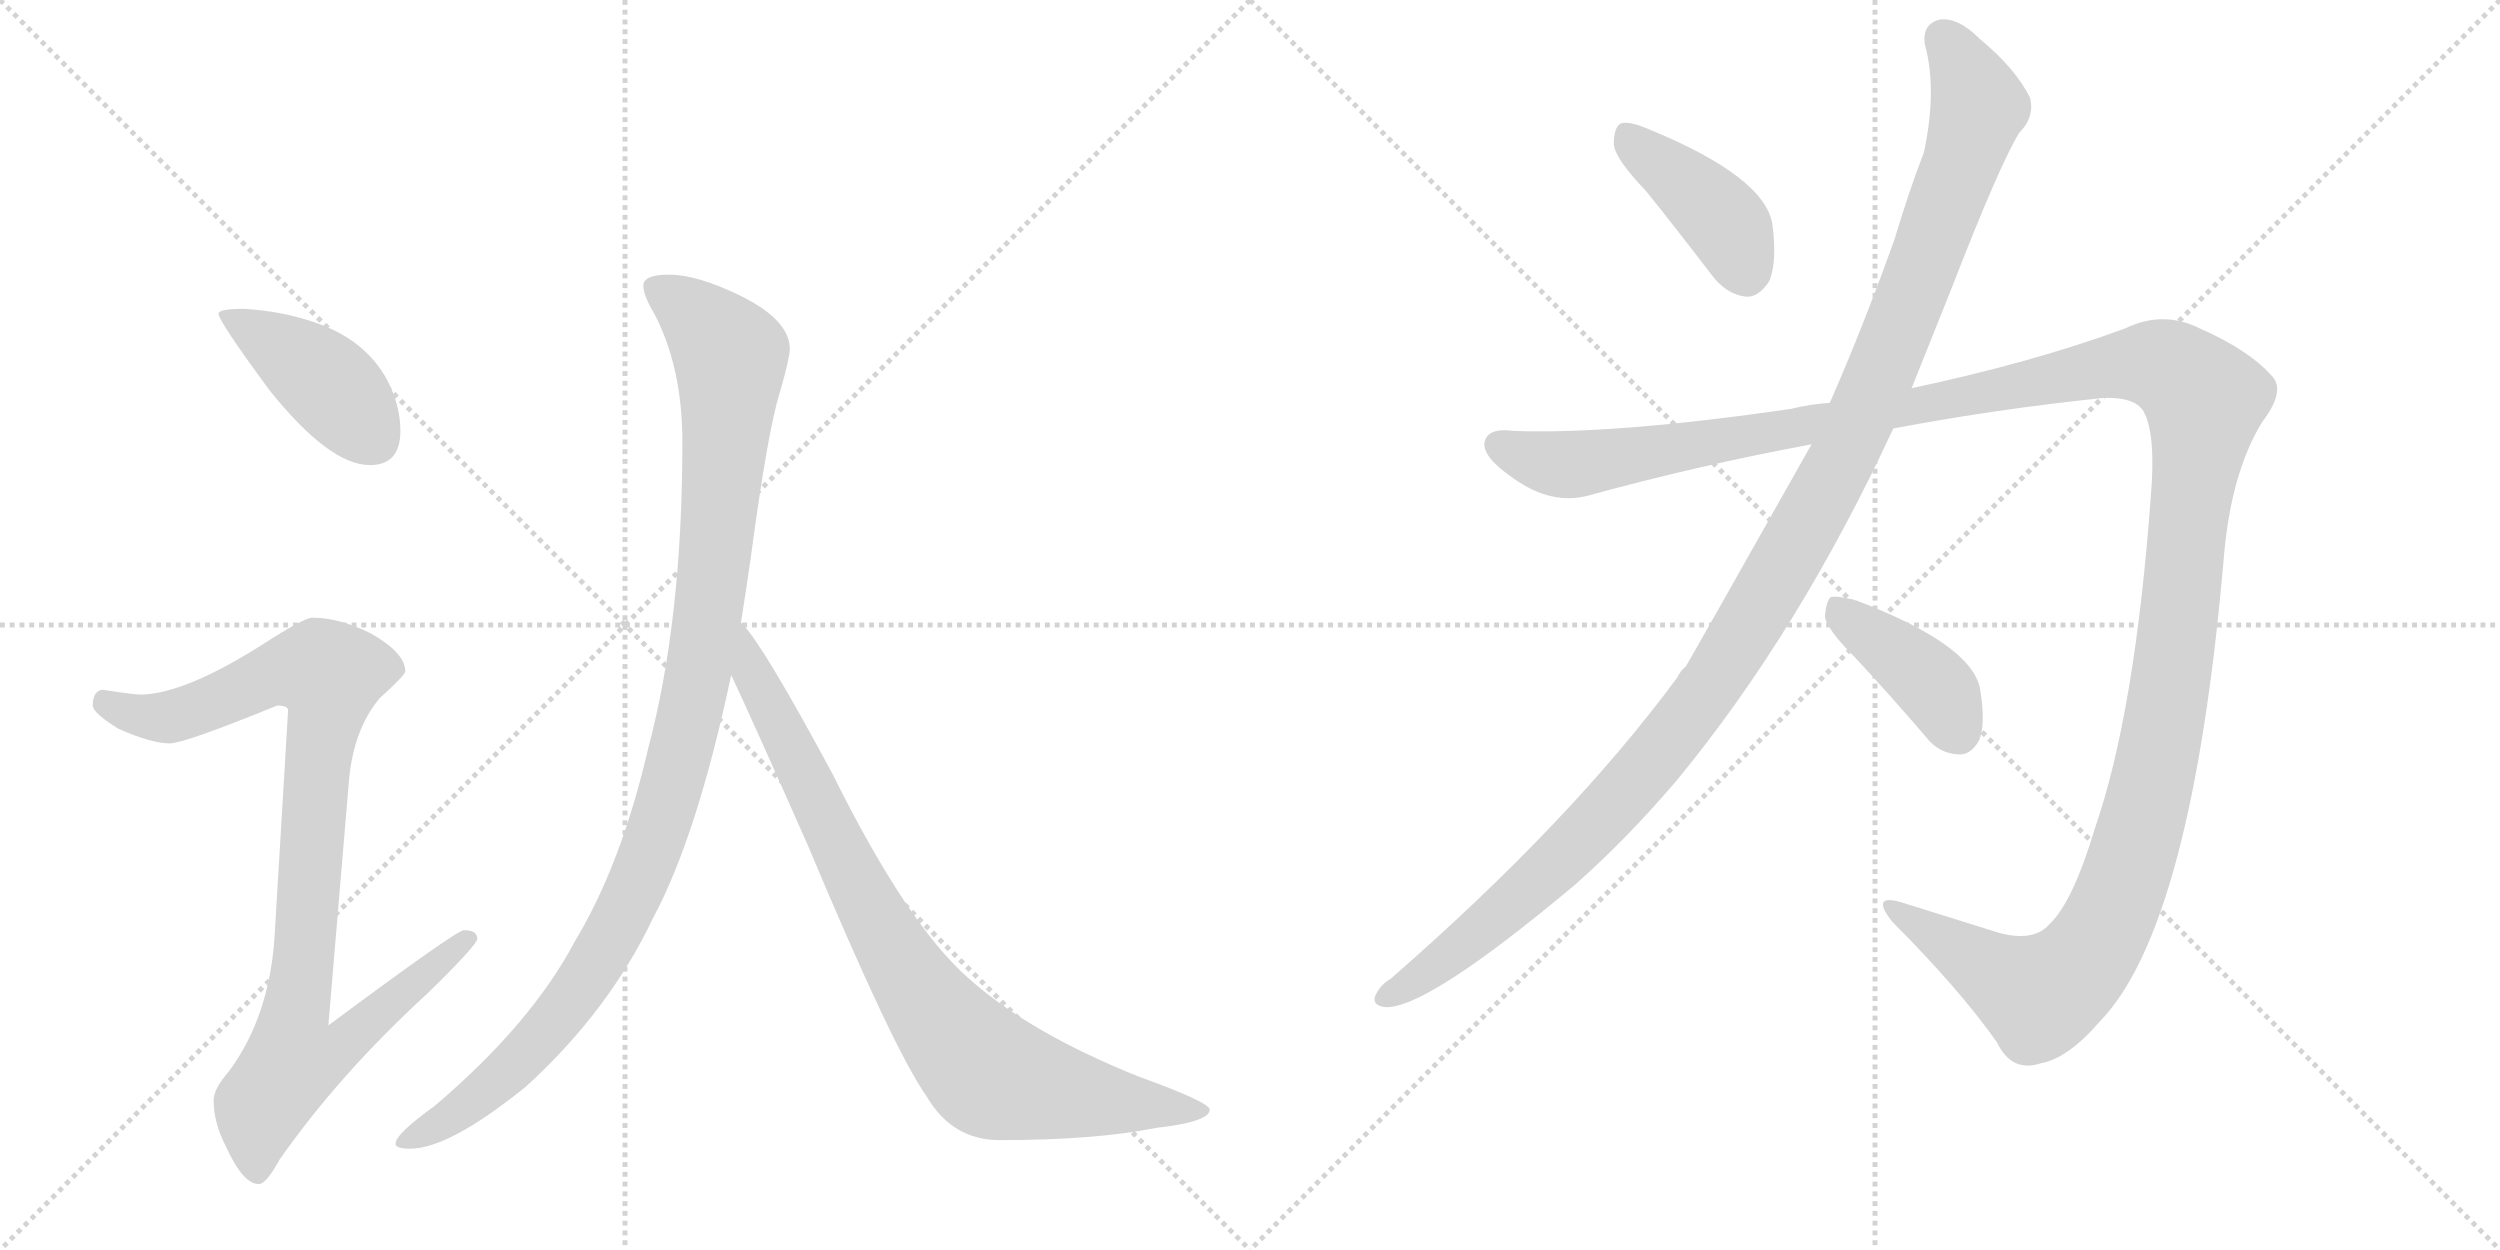 <svg version="1.1" viewBox="0 0 2048 1024" xmlns="http://www.w3.org/2000/svg">
  <g stroke="lightgray" stroke-dasharray="1,1" stroke-width="1" transform="scale(4, 4)">
    <line x1="0" y1="0" x2="256" y2="256"></line>
    <line x1="256" y1="0" x2="0" y2="256"></line>
    <line x1="128" y1="0" x2="128" y2="256"></line>
    <line x1="0" y1="128" x2="256" y2="128"></line>
    <line x1="256" y1="0" x2="512" y2="256"></line>
    <line x1="512" y1="0" x2="256" y2="256"></line>
    <line x1="384" y1="0" x2="384" y2="256"></line>
    <line x1="256" y1="128" x2="512" y2="128"></line>
  </g>
<g transform="scale(1, -1) translate(0, -850)">
   <style type="text/css">
    @keyframes keyframes0 {
      from {
       stroke: black;
       stroke-dashoffset: 416;
       stroke-width: 128;
       }
       58% {
       animation-timing-function: step-end;
       stroke: black;
       stroke-dashoffset: 0;
       stroke-width: 128;
       }
       to {
       stroke: black;
       stroke-width: 1024;
       }
       }
       #make-me-a-hanzi-animation-0 {
         animation: keyframes0 0.589s both;
         animation-delay: 0s;
         animation-timing-function: linear;
       }
    @keyframes keyframes1 {
      from {
       stroke: black;
       stroke-dashoffset: 936;
       stroke-width: 128;
       }
       75% {
       animation-timing-function: step-end;
       stroke: black;
       stroke-dashoffset: 0;
       stroke-width: 128;
       }
       to {
       stroke: black;
       stroke-width: 1024;
       }
       }
       #make-me-a-hanzi-animation-1 {
         animation: keyframes1 1.012s both;
         animation-delay: 0.589s;
         animation-timing-function: linear;
       }
    @keyframes keyframes2 {
      from {
       stroke: black;
       stroke-dashoffset: 1070;
       stroke-width: 128;
       }
       78% {
       animation-timing-function: step-end;
       stroke: black;
       stroke-dashoffset: 0;
       stroke-width: 128;
       }
       to {
       stroke: black;
       stroke-width: 1024;
       }
       }
       #make-me-a-hanzi-animation-2 {
         animation: keyframes2 1.121s both;
         animation-delay: 1.6s;
         animation-timing-function: linear;
       }
    @keyframes keyframes3 {
      from {
       stroke: black;
       stroke-dashoffset: 848;
       stroke-width: 128;
       }
       73% {
       animation-timing-function: step-end;
       stroke: black;
       stroke-dashoffset: 0;
       stroke-width: 128;
       }
       to {
       stroke: black;
       stroke-width: 1024;
       }
       }
       #make-me-a-hanzi-animation-3 {
         animation: keyframes3 0.94s both;
         animation-delay: 2.721s;
         animation-timing-function: linear;
       }
    @keyframes keyframes4 {
      from {
       stroke: black;
       stroke-dashoffset: 409;
       stroke-width: 128;
       }
       57% {
       animation-timing-function: step-end;
       stroke: black;
       stroke-dashoffset: 0;
       stroke-width: 128;
       }
       to {
       stroke: black;
       stroke-width: 1024;
       }
       }
       #make-me-a-hanzi-animation-4 {
         animation: keyframes4 0.583s both;
         animation-delay: 3.661s;
         animation-timing-function: linear;
       }
    @keyframes keyframes5 {
      from {
       stroke: black;
       stroke-dashoffset: 1212;
       stroke-width: 128;
       }
       80% {
       animation-timing-function: step-end;
       stroke: black;
       stroke-dashoffset: 0;
       stroke-width: 128;
       }
       to {
       stroke: black;
       stroke-width: 1024;
       }
       }
       #make-me-a-hanzi-animation-5 {
         animation: keyframes5 1.236s both;
         animation-delay: 4.244s;
         animation-timing-function: linear;
       }
    @keyframes keyframes6 {
      from {
       stroke: black;
       stroke-dashoffset: 1514;
       stroke-width: 128;
       }
       83% {
       animation-timing-function: step-end;
       stroke: black;
       stroke-dashoffset: 0;
       stroke-width: 128;
       }
       to {
       stroke: black;
       stroke-width: 1024;
       }
       }
       #make-me-a-hanzi-animation-6 {
         animation: keyframes6 1.482s both;
         animation-delay: 5.48s;
         animation-timing-function: linear;
       }
    @keyframes keyframes7 {
      from {
       stroke: black;
       stroke-dashoffset: 404;
       stroke-width: 128;
       }
       57% {
       animation-timing-function: step-end;
       stroke: black;
       stroke-dashoffset: 0;
       stroke-width: 128;
       }
       to {
       stroke: black;
       stroke-width: 1024;
       }
       }
       #make-me-a-hanzi-animation-7 {
         animation: keyframes7 0.579s both;
         animation-delay: 6.962s;
         animation-timing-function: linear;
       }
</style>
<path d="M 200 597 Q 179 597 179 593 Q 179 587 221 530 Q 270 469 303 469 Q 328 469 328 497 Q 328 518 317 539 Q 300 570 263 584 Q 234 595 200 597 Z" fill="lightgray"></path> 
<path d="M 256 344 Q 249 344 215 322 Q 152 282 116 281 Q 109 281 84 285 Q 76 284 76 272 Q 76 266 97 253 Q 124 241 139 241 Q 151 241 227 272 Q 236 272 236 268 L 225 84 Q 221 18 188 -27 Q 175 -42 175 -51 Q 175 -70 185 -89 Q 199 -120 212 -120 Q 218 -120 229 -100 Q 278 -30 350 36 Q 391 76 391 81 Q 391 88 380 88 Q 374 88 269 10 L 286 212 Q 290 253 311 278 Q 332 297 332 300 Q 332 315 304 331 Q 278 344 256 344 Z" fill="lightgray"></path> 
<path d="M 548 625 Q 527 625 527 616 Q 527 608 536 593 Q 559 549 559 488 Q 559 342 531 237 Q 509 142 471 79 Q 435 11 356 -56 Q 324 -79 324 -87 Q 324 -91 336 -91 Q 368 -91 431 -40 Q 499 22 535 98 Q 571 165 599 297 L 607 340 Q 611 365 615 393 Q 629 498 639 529 Q 647 557 647 564 Q 647 588 606 608 Q 571 625 548 625 Z" fill="lightgray"></path> 
<path d="M 599 297 Q 616 261 662 157 Q 732 -10 759 -48 Q 780 -84 819 -84 Q 897 -84 947 -74 Q 991 -69 991 -59 Q 991 -53 933 -32 Q 843 4 793 49 Q 743 93 682 216 Q 625 322 608 339 L 607 340 C 588 363 586 324 599 297 Z" fill="lightgray"></path> 
<path d="M 1348 694 Q 1373 663 1402 625 Q 1414 609 1430 607 Q 1440 606 1449 619 Q 1456 634 1452 666 Q 1446 705 1351 744 Q 1335 751 1328 749 Q 1322 746 1322 732 Q 1323 720 1348 694 Z" fill="lightgray"></path> 
<path d="M 1484 486 Q 1391 321 1381 304 Q 1377 301 1374 295 Q 1287 177 1139 48 Q 1132 44 1128 37 Q 1122 27 1134 25 Q 1167 22 1290 125 Q 1332 162 1373 210 Q 1473 331 1551 499 L 1566 532 L 1598 612 Q 1638 715 1654 741 Q 1667 754 1663 770 Q 1651 794 1622 818 Q 1604 836 1589 834 Q 1574 830 1577 813 Q 1587 776 1576 725 Q 1564 694 1552 654 Q 1527 584 1499 520 L 1484 486 Z" fill="lightgray"></path> 
<path d="M 1499 520 Q 1483 519 1467 515 Q 1322 494 1240 497 Q 1218 500 1216 487 Q 1215 475 1240 458 Q 1271 436 1301 444 Q 1392 469 1484 486 L 1551 499 Q 1636 515 1723 524 Q 1751 525 1757 511 Q 1766 492 1762 444 Q 1749 266 1716 171 Q 1698 111 1679 93 Q 1666 78 1637 86 Q 1595 99 1557 111 Q 1532 118 1550 95 Q 1605 40 1636 -4 Q 1648 -29 1672 -21 Q 1694 -17 1720 13 Q 1796 91 1822 396 Q 1828 463 1853 504 Q 1872 529 1862 541 Q 1843 563 1802 581 Q 1772 596 1741 581 Q 1665 553 1566 532 L 1499 520 Z" fill="lightgray"></path> 
<path d="M 1520 311 Q 1548 281 1578 246 Q 1588 233 1604 232 Q 1614 231 1621 243 Q 1627 256 1622 286 Q 1615 322 1521 358 Q 1506 362 1500 361 Q 1496 358 1495 345 Q 1496 335 1520 311 Z" fill="lightgray"></path> 
      <clipPath id="make-me-a-hanzi-clip-0">
      <path d="M 200 597 Q 179 597 179 593 Q 179 587 221 530 Q 270 469 303 469 Q 328 469 328 497 Q 328 518 317 539 Q 300 570 263 584 Q 234 595 200 597 Z" fill="lightgray"></path>
      </clipPath>
      <path clip-path="url(#make-me-a-hanzi-clip-0)" d="M 183 592 L 263 541 L 305 491 " fill="none" id="make-me-a-hanzi-animation-0" stroke-dasharray="288 576" stroke-linecap="round"></path>

      <clipPath id="make-me-a-hanzi-clip-1">
      <path d="M 256 344 Q 249 344 215 322 Q 152 282 116 281 Q 109 281 84 285 Q 76 284 76 272 Q 76 266 97 253 Q 124 241 139 241 Q 151 241 227 272 Q 236 272 236 268 L 225 84 Q 221 18 188 -27 Q 175 -42 175 -51 Q 175 -70 185 -89 Q 199 -120 212 -120 Q 218 -120 229 -100 Q 278 -30 350 36 Q 391 76 391 81 Q 391 88 380 88 Q 374 88 269 10 L 286 212 Q 290 253 311 278 Q 332 297 332 300 Q 332 315 304 331 Q 278 344 256 344 Z" fill="lightgray"></path>
      </clipPath>
      <path clip-path="url(#make-me-a-hanzi-clip-1)" d="M 87 274 L 112 264 L 139 263 L 241 302 L 270 297 L 242 20 L 281 17 L 289 6 L 274 -12 L 238 -22 L 214 -56 L 211 -110 " fill="none" id="make-me-a-hanzi-animation-1" stroke-dasharray="808 1616" stroke-linecap="round"></path>

      <clipPath id="make-me-a-hanzi-clip-2">
      <path d="M 548 625 Q 527 625 527 616 Q 527 608 536 593 Q 559 549 559 488 Q 559 342 531 237 Q 509 142 471 79 Q 435 11 356 -56 Q 324 -79 324 -87 Q 324 -91 336 -91 Q 368 -91 431 -40 Q 499 22 535 98 Q 571 165 599 297 L 607 340 Q 611 365 615 393 Q 629 498 639 529 Q 647 557 647 564 Q 647 588 606 608 Q 571 625 548 625 Z" fill="lightgray"></path>
      </clipPath>
      <path clip-path="url(#make-me-a-hanzi-clip-2)" d="M 537 613 L 572 590 L 598 554 L 581 351 L 552 210 L 521 124 L 473 38 L 411 -33 L 331 -86 " fill="none" id="make-me-a-hanzi-animation-2" stroke-dasharray="942 1884" stroke-linecap="round"></path>

      <clipPath id="make-me-a-hanzi-clip-3">
      <path d="M 599 297 Q 616 261 662 157 Q 732 -10 759 -48 Q 780 -84 819 -84 Q 897 -84 947 -74 Q 991 -69 991 -59 Q 991 -53 933 -32 Q 843 4 793 49 Q 743 93 682 216 Q 625 322 608 339 L 607 340 C 588 363 586 324 599 297 Z" fill="lightgray"></path>
      </clipPath>
      <path clip-path="url(#make-me-a-hanzi-clip-3)" d="M 611 328 L 616 300 L 707 115 L 744 50 L 794 -14 L 813 -31 L 845 -40 L 986 -60 " fill="none" id="make-me-a-hanzi-animation-3" stroke-dasharray="720 1440" stroke-linecap="round"></path>

      <clipPath id="make-me-a-hanzi-clip-4">
      <path d="M 1348 694 Q 1373 663 1402 625 Q 1414 609 1430 607 Q 1440 606 1449 619 Q 1456 634 1452 666 Q 1446 705 1351 744 Q 1335 751 1328 749 Q 1322 746 1322 732 Q 1323 720 1348 694 Z" fill="lightgray"></path>
      </clipPath>
      <path clip-path="url(#make-me-a-hanzi-clip-4)" d="M 1332 741 L 1407 675 L 1430 627 " fill="none" id="make-me-a-hanzi-animation-4" stroke-dasharray="281 562" stroke-linecap="round"></path>

      <clipPath id="make-me-a-hanzi-clip-5">
      <path d="M 1484 486 Q 1391 321 1381 304 Q 1377 301 1374 295 Q 1287 177 1139 48 Q 1132 44 1128 37 Q 1122 27 1134 25 Q 1167 22 1290 125 Q 1332 162 1373 210 Q 1473 331 1551 499 L 1566 532 L 1598 612 Q 1638 715 1654 741 Q 1667 754 1663 770 Q 1651 794 1622 818 Q 1604 836 1589 834 Q 1574 830 1577 813 Q 1587 776 1576 725 Q 1564 694 1552 654 Q 1527 584 1499 520 L 1484 486 Z" fill="lightgray"></path>
      </clipPath>
      <path clip-path="url(#make-me-a-hanzi-clip-5)" d="M 1592 818 L 1621 763 L 1609 722 L 1516 488 L 1448 364 L 1401 288 L 1309 177 L 1231 102 L 1137 34 " fill="none" id="make-me-a-hanzi-animation-5" stroke-dasharray="1084 2168" stroke-linecap="round"></path>

      <clipPath id="make-me-a-hanzi-clip-6">
      <path d="M 1499 520 Q 1483 519 1467 515 Q 1322 494 1240 497 Q 1218 500 1216 487 Q 1215 475 1240 458 Q 1271 436 1301 444 Q 1392 469 1484 486 L 1551 499 Q 1636 515 1723 524 Q 1751 525 1757 511 Q 1766 492 1762 444 Q 1749 266 1716 171 Q 1698 111 1679 93 Q 1666 78 1637 86 Q 1595 99 1557 111 Q 1532 118 1550 95 Q 1605 40 1636 -4 Q 1648 -29 1672 -21 Q 1694 -17 1720 13 Q 1796 91 1822 396 Q 1828 463 1853 504 Q 1872 529 1862 541 Q 1843 563 1802 581 Q 1772 596 1741 581 Q 1665 553 1566 532 L 1499 520 Z" fill="lightgray"></path>
      </clipPath>
      <path clip-path="url(#make-me-a-hanzi-clip-6)" d="M 1227 485 L 1290 469 L 1744 552 L 1775 549 L 1801 529 L 1806 522 L 1770 239 L 1745 143 L 1721 84 L 1695 50 L 1670 35 L 1550 104 " fill="none" id="make-me-a-hanzi-animation-6" stroke-dasharray="1386 2772" stroke-linecap="round"></path>

      <clipPath id="make-me-a-hanzi-clip-7">
      <path d="M 1520 311 Q 1548 281 1578 246 Q 1588 233 1604 232 Q 1614 231 1621 243 Q 1627 256 1622 286 Q 1615 322 1521 358 Q 1506 362 1500 361 Q 1496 358 1495 345 Q 1496 335 1520 311 Z" fill="lightgray"></path>
      </clipPath>
      <path clip-path="url(#make-me-a-hanzi-clip-7)" d="M 1504 355 L 1579 293 L 1605 250 " fill="none" id="make-me-a-hanzi-animation-7" stroke-dasharray="276 552" stroke-linecap="round"></path>

</g>
</svg>
